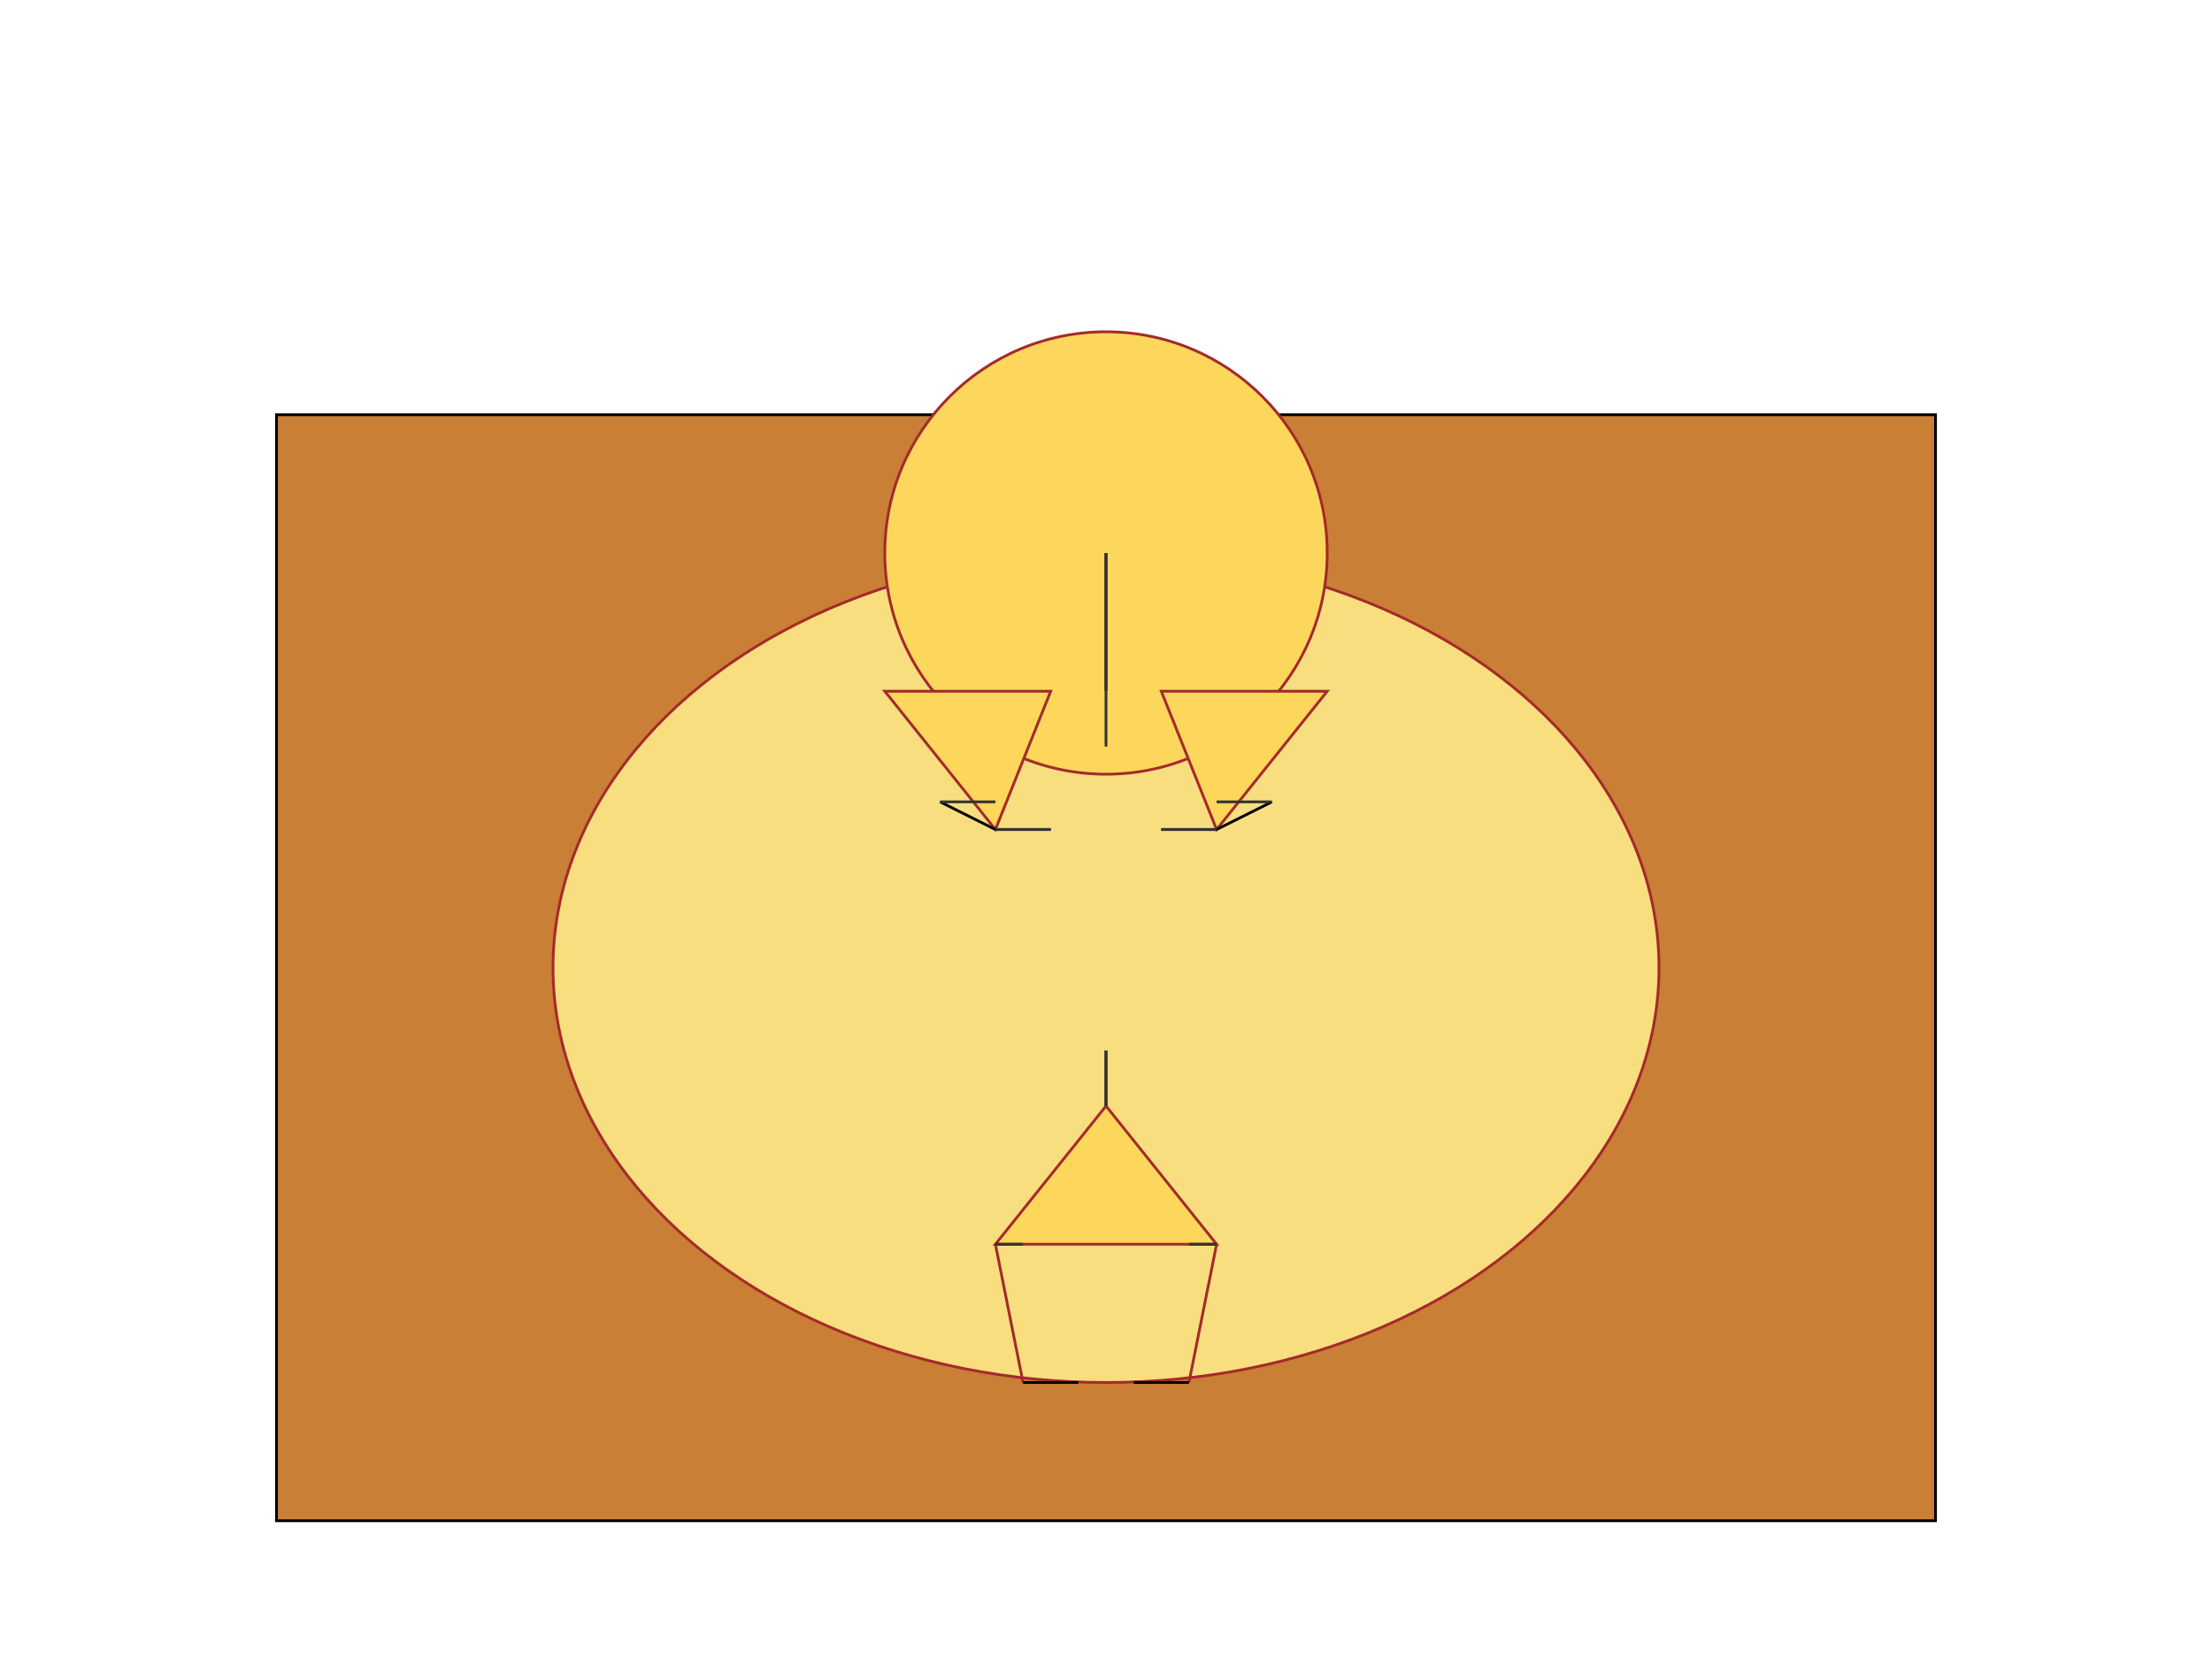 <svg width="800" height="600" xmlns="http://www.w3.org/2000/svg">

<!-- Stage -->
<rect x="100" y="150" width="600" height="400" fill="#c97f35" stroke="black"/>

<!-- Ollie's body -->
<ellipse cx="400" cy="350" rx="200" ry="150" fill="#F8DE7E" stroke="brown"/>
<path d="M360 250 L440 250" stroke="brown"/>

<!-- Ollie's head -->
<circle cx="400" cy="200" r="80" fill="#FDD75C" stroke="brown"/>
<line x1="400" y1="200" x2="400" y2="250" stroke="black"/>

<!-- Ollie's wings -->
<!-- Left wing -->
<path d="M360 300 L320 250 L380 250 Z" fill="#FDD75C" stroke="brown"/>
<line x1="340" y1="290" x2="360" y2="300" stroke="black"/>
<line x1="360" y1="300" x2="380" y2="300" stroke="black"/>

<!-- Right wing -->
<path d="M440 300 L480 250 L420 250 Z" fill="#FDD75C" stroke="brown"/>
<line x1="460" y1="290" x2="440" y2="300" stroke="black"/>
<line x1="440" y1="300" x2="420" y2="300" stroke="black"/>

<!-- Ollie's tail -->
<polygon points="400,400 360,450 440,450" fill="#FDD75C" stroke="brown"/>
<line x1="400" y1="400" x2="400" y2="380" stroke="black"/>

<!-- Ollie's legs -->
<!-- Left leg -->
<line x1="360" y1="450" x2="370" y2="500" stroke="brown"/>
<line x1="370" y1="500" x2="390" y2="500" stroke="black"/>

<!-- Right leg -->
<line x1="440" y1="450" x2="430" y2="500" stroke="brown"/>
<line x1="430" y1="500" x2="410" y2="500" stroke="black"/>

<!-- Strings -->
<!-- Head strings -->
<line x1="400" y1="200" x2="400" y2="250" stroke="#333"/>
<line x1="400" y1="250" x2="400" y2="270" stroke="#333"/>

<!-- Wing strings -->
<line x1="360" y1="290" x2="340" y2="290" stroke="#333"/>
<line x1="360" y1="300" x2="380" y2="300" stroke="#333"/>
<line x1="440" y1="290" x2="460" y2="290" stroke="#333"/>
<line x1="440" y1="300" x2="420" y2="300" stroke="#333"/>

<!-- Tail string -->
<line x1="400" y1="400" x2="400" y2="380" stroke="#333"/>

<!-- Leg strings -->
<line x1="360" y1="450" x2="370" y2="450" stroke="#333"/>
<line x1="440" y1="450" x2="430" y2="450" stroke="#333"/>

<!-- Lighting effects (shadows) -->
<defs>
  <filter id="softLight" width="150%" height="150%">
    <feGaussianBlur in="SourceAlpha" stdDeviation="3"/>
    <feOffset dx="2" dy="2" result="offsetblur"/>
    <feFlood flood-color="#AAA" result="color"/>
    <feComposite in2="offsetblur" operator="in" result="shadow"/>
    <feMerge>
      <feMergeNode/>
      <feMergeNode in="SourceGraphic"/>
    </feMerge>
  </filter>
</defs>

<g filter="url(#softLight)">
  <!-- Ollie's body, head, wings, tail, and legs -->
</g>

</svg>